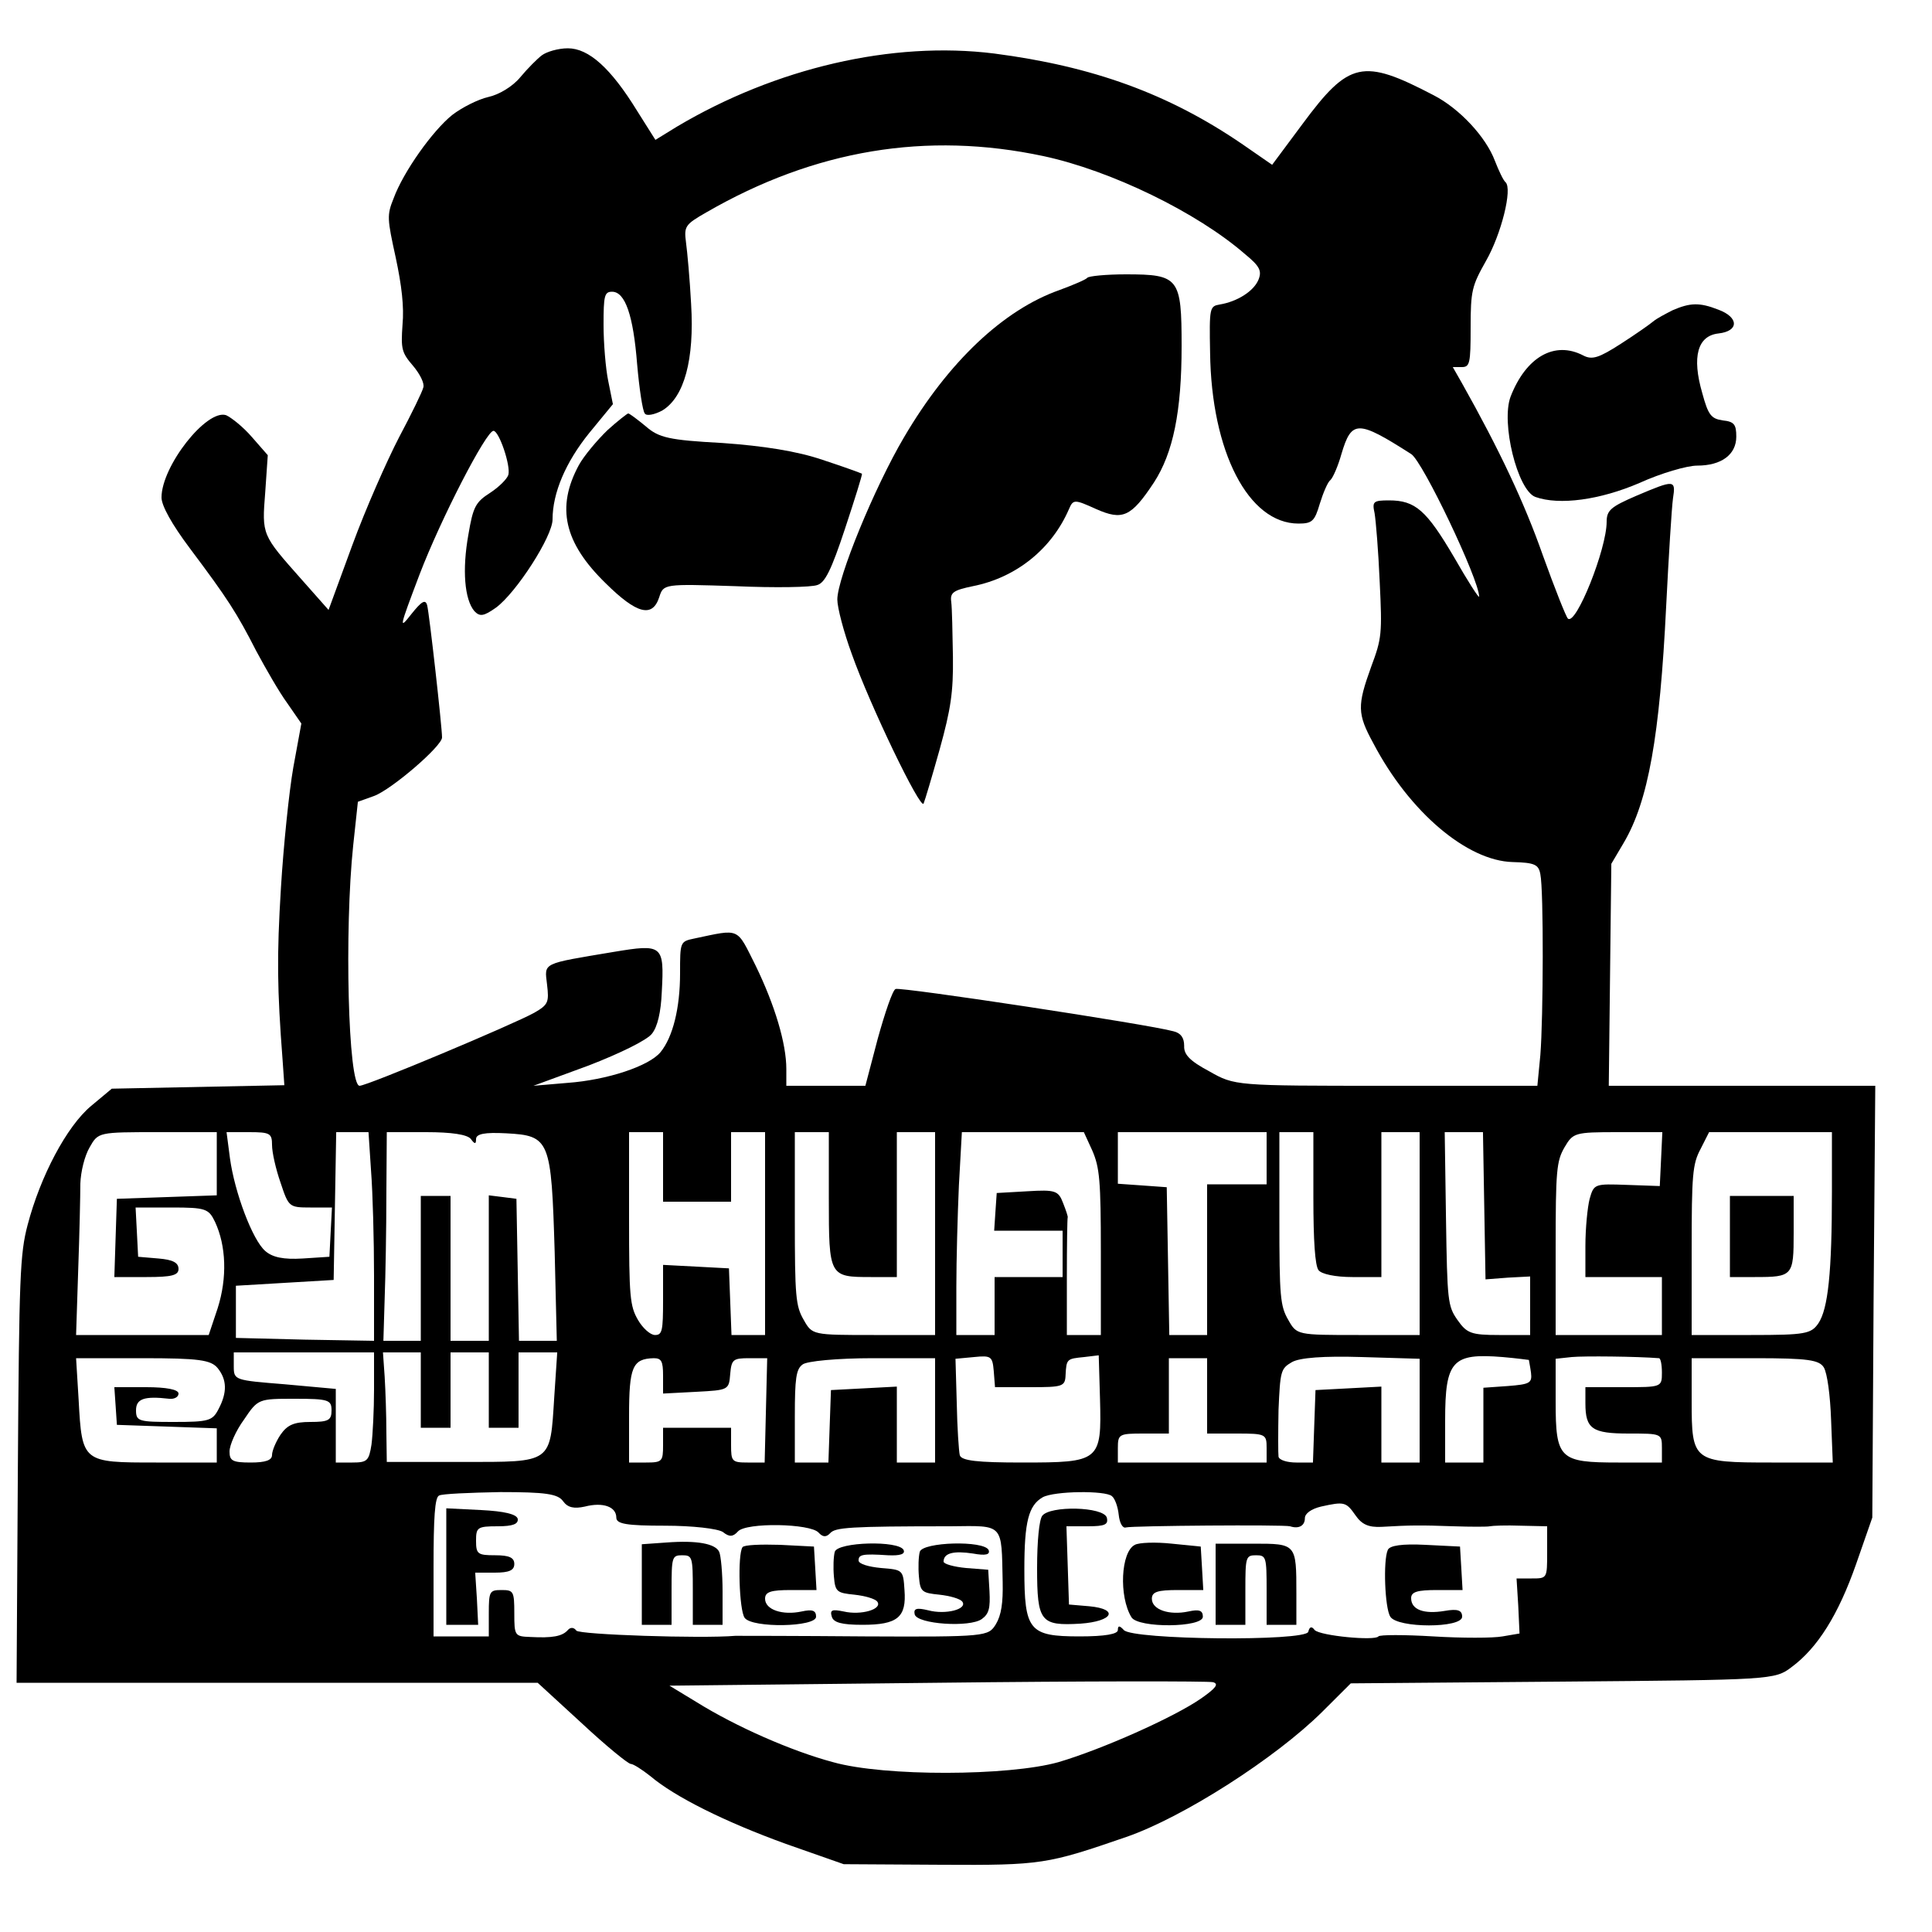 <?xml version="1.0" standalone="no"?>
<!DOCTYPE svg PUBLIC "-//W3C//DTD SVG 20010904//EN"
 "http://www.w3.org/TR/2001/REC-SVG-20010904/DTD/svg10.dtd">
<svg version="1.0" xmlns="http://www.w3.org/2000/svg"
 width="50pt" height="50pt" viewBox="0 0 50 50"
 preserveAspectRatio="xMidYMid meet">
<g transform="translate(0,50) scale(0.011,-0.015)"
fill="#000000" stroke="none">
<path d="M1275 3238 c-11 -6 -34 -23 -51 -38 -18 -16 -50 -30 -75 -34 -24 -4
-62 -18 -85 -31 -46 -27 -115 -98 -138 -144 -16 -29 -15 -35 5 -102 14 -48 20
-85 16 -116 -4 -42 -2 -48 25 -71 16 -14 27 -30 24 -37 -2 -7 -28 -46 -57 -86
-29 -41 -79 -124 -110 -186 l-56 -112 -64 53 c-93 77 -93 76 -85 150 l6 64
-37 31 c-21 18 -49 34 -61 38 -46 11 -152 -88 -152 -142 0 -14 24 -46 67 -88
89 -87 110 -111 156 -177 22 -30 54 -71 73 -90 l33 -35 -19 -76 c-10 -42 -23
-135 -29 -207 -10 -120 -9 -174 4 -299 l4 -42 -203 -3 -203 -3 -49 -30 c-57
-35 -119 -121 -149 -205 -18 -50 -20 -89 -23 -422 l-3 -368 613 0 613 0 104
-70 c57 -39 109 -70 115 -70 6 0 27 -10 46 -21 58 -36 176 -79 319 -117 l136
-35 230 -1 c236 -1 249 1 435 48 134 34 351 136 461 216 l67 49 499 3 c489 3
499 3 538 25 61 33 110 90 152 178 l38 80 3 372 4 373 -314 0 -313 0 3 191 3
192 29 36 c58 72 85 184 100 408 6 87 13 170 16 186 7 33 4 33 -86 5 -60 -19
-70 -25 -70 -45 0 -47 -72 -179 -91 -167 -4 2 -31 52 -59 109 -43 90 -102 182
-191 298 l-21 27 21 0 c19 0 21 6 21 68 0 64 3 72 36 115 36 46 63 125 46 136
-5 3 -16 20 -25 37 -21 41 -83 90 -144 113 -167 64 -199 59 -309 -50 l-71 -70
-69 35 c-175 88 -354 135 -585 157 -240 22 -514 -25 -746 -126 l-51 -23 -43
50 c-62 74 -114 108 -163 108 -23 0 -50 -6 -61 -12z m1180 -174 c159 -25 361
-97 474 -169 35 -21 40 -29 32 -44 -11 -20 -50 -38 -91 -43 -24 -3 -25 -5 -23
-83 3 -171 90 -295 208 -295 32 0 38 4 50 34 8 19 19 38 25 41 6 4 18 24 26
45 24 59 38 59 164 0 27 -12 160 -217 160 -246 0 -4 -27 27 -59 68 -65 81 -91
98 -153 98 -37 0 -40 -2 -34 -22 3 -13 9 -66 12 -118 6 -90 5 -98 -20 -147
-33 -67 -33 -81 5 -132 85 -119 221 -203 328 -205 51 -1 61 -4 65 -21 8 -28 7
-248 0 -312 l-7 -53 -356 0 c-355 0 -356 0 -416 25 -46 18 -60 29 -59 44 0 14
-8 22 -25 25 -58 12 -643 77 -654 73 -7 -2 -25 -41 -42 -86 l-29 -81 -93 0
-93 0 0 29 c0 44 -27 110 -72 178 -46 67 -35 64 -145 47 -33 -5 -33 -6 -33
-60 0 -60 -17 -110 -46 -136 -27 -24 -125 -48 -219 -53 l-80 -5 130 35 c74 21
138 44 149 55 13 12 21 37 23 72 6 81 2 83 -113 69 -171 -21 -163 -18 -157
-56 5 -31 3 -35 -30 -49 -49 -20 -393 -126 -411 -126 -27 0 -36 269 -15 415
l11 75 38 10 c41 11 160 86 160 101 0 18 -30 214 -35 228 -4 11 -13 7 -37 -15
-30 -28 -29 -25 19 68 50 96 157 248 174 248 13 0 41 -60 35 -76 -3 -7 -22
-21 -43 -31 -34 -16 -40 -24 -51 -72 -15 -61 -9 -112 14 -132 13 -10 22 -9 51
6 48 26 133 123 133 152 0 46 31 99 86 149 l56 50 -11 40 c-6 21 -11 65 -11
97 0 50 2 57 20 57 31 0 50 -41 59 -125 5 -42 13 -81 18 -85 4 -5 23 -2 41 5
52 23 76 88 68 184 -3 42 -9 90 -12 106 -5 28 -2 31 48 52 255 108 518 140
793 97z m-1945 -1739 l0 -54 -117 -3 -118 -3 -3 -67 -3 -68 76 0 c59 0 75 3
75 14 0 11 -14 16 -47 18 l-48 3 -3 43 -3 42 85 0 c80 0 87 -2 102 -25 26 -41
29 -96 6 -149 l-21 -46 -156 0 -156 0 5 113 c3 61 5 128 5 148 1 21 10 48 22
63 20 26 21 26 160 26 l139 0 0 -55z m130 33 c0 -13 9 -42 20 -65 19 -42 20
-43 70 -43 l51 0 -3 -42 -3 -43 -63 -3 c-45 -2 -71 2 -88 13 -30 19 -72 101
-83 160 l-8 45 53 0 c49 0 54 -2 54 -22z m233 -45 c4 -38 7 -119 7 -181 l0
-112 -162 2 -163 3 0 45 0 45 115 5 115 5 3 128 3 127 38 0 38 0 6 -67z m235
55 c9 -9 12 -9 12 0 0 9 20 12 71 10 103 -4 106 -11 114 -205 l5 -153 -44 0
-45 0 -3 123 -3 122 -32 3 -33 3 0 -125 0 -126 -45 0 -45 0 0 125 0 125 -35 0
-35 0 0 -125 0 -125 -44 0 -44 0 3 73 c2 39 4 120 4 180 l1 107 93 0 c59 0 97
-4 105 -12z m452 -48 l0 -60 80 0 80 0 0 60 0 60 40 0 40 0 0 -175 0 -175 -40
0 -39 0 -3 58 -3 57 -77 3 -78 3 0 -61 c0 -53 -2 -60 -19 -60 -11 0 -29 12
-40 26 -19 24 -21 40 -21 175 l0 149 40 0 40 0 0 -60z m390 -55 c0 -134 1
-135 99 -135 l61 0 0 125 0 125 45 0 45 0 0 -175 0 -175 -144 0 c-144 0 -145
0 -165 26 -19 24 -21 40 -21 175 l0 149 40 0 40 0 0 -115z m620 83 c17 -29 20
-51 20 -175 l0 -143 -40 0 -40 0 0 100 c0 55 1 101 2 103 1 1 -4 12 -11 25
-11 21 -18 23 -84 20 l-72 -3 -3 -32 -3 -33 80 0 81 0 0 -40 0 -40 -80 0 -80
0 0 -50 0 -50 -45 0 -45 0 0 83 c0 46 3 125 6 175 l7 92 144 0 143 0 20 -32z
m410 -13 l0 -45 -70 0 -70 0 0 -130 0 -130 -45 0 -44 0 -3 128 -3 127 -57 3
-58 3 0 44 0 45 175 0 175 0 0 -45z m110 -68 c0 -75 4 -117 12 -125 7 -7 40
-12 80 -12 l68 0 0 125 0 125 45 0 45 0 0 -175 0 -175 -144 0 c-144 0 -145 0
-165 26 -19 24 -21 40 -21 175 l0 149 40 0 40 0 0 -113z m402 -14 l3 -127 53
3 52 2 0 -50 0 -51 -73 0 c-66 0 -76 3 -98 26 -23 24 -24 33 -27 175 l-3 149
45 0 45 0 3 -127z m416 80 l-3 -46 -77 2 c-76 2 -78 2 -88 -24 -5 -14 -10 -51
-10 -81 l0 -54 90 0 90 0 0 -50 0 -50 -125 0 -125 0 0 149 c0 135 2 151 21
175 20 25 24 26 125 26 l105 0 -3 -47z m402 -55 c0 -140 -9 -203 -32 -228 -17
-18 -31 -20 -158 -20 l-140 0 0 146 c0 131 2 149 21 175 l20 29 145 0 144 0 0
-102z m-3430 -342 c0 -35 -3 -78 -6 -95 -6 -28 -10 -31 -45 -31 l-39 0 0 64 0
63 -120 8 c-118 7 -120 7 -120 31 l0 24 165 0 165 0 0 -64z m110 -1 l0 -65 35
0 35 0 0 65 0 65 45 0 45 0 0 -65 0 -65 35 0 35 0 0 65 0 65 45 0 46 0 -7 -77
c-10 -115 -3 -112 -215 -112 l-179 0 -1 52 c0 28 -2 71 -4 95 l-4 42 45 0 44
0 0 -65z m1434 5 c76 0 82 1 83 21 2 28 3 28 44 31 l34 3 3 -75 c4 -108 0
-110 -183 -110 -105 0 -144 3 -147 13 -2 6 -6 47 -7 89 l-3 77 44 3 c40 3 43
1 46 -24 l3 -28 83 0z m916 -41 l0 -89 -45 0 -45 0 0 65 0 66 -77 -3 -78 -3
-3 -62 -3 -63 -39 0 c-21 0 -40 4 -42 10 -1 5 -1 42 0 81 4 66 5 71 31 82 18
8 76 11 164 9 l137 -3 0 -90z m257 88 c0 -1 3 -11 5 -22 3 -18 -3 -20 -54 -23
l-58 -3 0 -64 0 -65 -45 0 -45 0 0 73 c0 103 17 116 135 109 33 -2 61 -5 62
-5z m306 3 c4 0 7 -11 7 -25 0 -25 -1 -25 -90 -25 l-90 0 0 -28 c0 -44 16 -52
102 -52 77 0 78 0 78 -25 l0 -25 -103 0 c-138 0 -147 6 -147 105 l0 74 38 3
c29 2 154 1 205 -2z m-3391 -17 c22 -20 23 -42 2 -71 -14 -20 -23 -22 -105
-22 -82 0 -89 1 -89 20 0 20 19 25 78 20 12 -1 22 3 22 9 0 7 -29 11 -76 11
l-75 0 3 -32 3 -33 118 -3 117 -3 0 -29 0 -30 -143 0 c-173 0 -174 0 -182 108
l-6 72 157 0 c132 0 160 -3 176 -17z m1048 -13 l0 -31 78 3 c76 3 77 3 80 31
3 25 7 27 45 27 l42 0 -3 -90 -3 -90 -40 0 c-37 0 -39 2 -39 30 l0 30 -80 0
-80 0 0 -30 c0 -28 -2 -30 -40 -30 l-40 0 0 80 c0 85 8 99 58 100 18 0 22 -5
22 -30z m640 -60 l0 -90 -45 0 -45 0 0 65 0 66 -77 -3 -78 -3 -3 -62 -3 -63
-39 0 -40 0 0 80 c0 65 3 81 18 89 9 6 83 11 165 11 l147 0 0 -90z m640 25 l0
-65 70 0 c68 0 70 -1 70 -25 l0 -25 -175 0 -175 0 0 25 c0 24 3 25 60 25 l60
0 0 65 0 65 45 0 45 0 0 -65z m1451 49 c8 -10 15 -48 17 -90 l4 -74 -144 0
c-185 0 -188 2 -188 106 l0 74 149 0 c125 0 151 -3 162 -16z m-3511 -74 c0
-17 -7 -20 -50 -20 -38 0 -54 -5 -70 -22 -11 -12 -20 -28 -20 -35 0 -9 -15
-13 -50 -13 -43 0 -50 3 -50 19 0 11 15 36 34 55 33 36 34 36 120 36 79 0 86
-2 86 -20z m545 -157 c11 -11 26 -13 51 -9 42 8 74 0 74 -19 0 -11 24 -14 115
-14 64 0 124 -5 136 -11 15 -9 24 -8 35 1 19 16 171 14 190 -2 10 -8 18 -8 27
-1 12 10 44 12 283 12 127 1 120 6 123 -96 1 -36 -3 -57 -16 -73 -18 -21 -21
-22 -308 -21 -159 1 -297 1 -305 1 -80 -5 -367 2 -374 9 -6 6 -14 6 -20 1 -13
-11 -37 -14 -88 -12 -37 1 -38 2 -38 41 0 38 -2 40 -30 40 -28 0 -30 -2 -30
-40 l0 -40 -65 0 -65 0 0 119 c0 86 3 121 13 124 6 3 72 5 144 6 106 0 136 -3
148 -16z m1291 9 c7 -4 14 -18 16 -32 2 -14 9 -24 17 -22 15 3 371 5 386 2 21
-5 35 1 35 14 0 8 15 16 38 20 55 9 59 8 81 -15 15 -16 31 -21 61 -20 69 3 93
3 170 1 41 -1 80 -1 85 0 6 1 38 2 73 1 l62 -1 0 -45 c0 -45 0 -45 -36 -45
l-36 0 4 -47 3 -48 -40 -5 c-22 -3 -96 -3 -163 0 -68 3 -126 3 -129 0 -8 -8
-137 1 -150 11 -7 7 -12 6 -15 -3 -6 -17 -414 -14 -434 3 -10 8 -14 8 -14 0 0
-7 -30 -11 -90 -11 -119 0 -130 10 -130 116 0 82 10 110 43 124 27 11 148 12
163 2z m210 -349 c-65 -33 -234 -88 -336 -110 -117 -24 -409 -25 -530 0 -97
19 -228 61 -322 104 l-63 28 630 5 c347 3 639 3 649 1 14 -3 7 -10 -28 -28z"/>
<path d="M2558 2854 c-3 -3 -32 -12 -65 -21 -132 -34 -262 -124 -366 -254 -70
-87 -157 -243 -157 -280 0 -14 15 -56 34 -94 43 -89 162 -270 169 -258 3 5 20
47 38 94 26 69 32 98 31 159 -1 41 -2 84 -4 95 -3 16 5 20 51 27 103 15 186
65 226 133 10 17 13 17 64 0 62 -20 82 -14 136 46 45 51 65 122 65 235 0 118
-6 124 -131 124 -47 0 -88 -3 -91 -6z"/>
<path d="M1429 2591 c-24 -17 -55 -44 -67 -60 -54 -73 -35 -134 63 -204 73
-53 110 -60 126 -24 10 23 11 23 179 19 93 -3 179 -2 193 2 18 4 33 26 65 97
23 51 41 93 40 95 -2 1 -43 12 -93 24 -60 15 -139 24 -235 29 -126 5 -150 9
-181 29 -20 12 -38 22 -41 22 -2 0 -25 -13 -49 -29z"/>
<path d="M4070 1200 l0 -70 59 0 c89 0 91 2 91 76 l0 64 -75 0 -75 0 0 -70z"/>
<path d="M1050 630 l0 -100 38 0 37 0 -3 45 -4 45 46 0 c34 0 46 4 46 15 0 11
-12 15 -45 15 -41 0 -45 2 -45 25 0 23 3 25 51 25 36 0 49 4 47 13 -3 8 -32
13 -86 15 l-82 3 0 -101z"/>
<path d="M1568 672 l-58 -3 0 -69 0 -70 35 0 35 0 0 60 c0 57 1 60 25 60 24 0
25 -3 25 -60 l0 -60 35 0 35 0 0 58 c0 31 -4 62 -8 68 -9 14 -52 20 -124 16z"/>
<path d="M1747 664 c-12 -12 -8 -109 5 -122 18 -18 168 -16 168 2 0 11 -9 13
-34 9 -45 -7 -86 3 -86 22 0 12 14 15 61 15 l60 0 -3 38 -3 37 -80 3 c-45 1
-84 0 -88 -4z"/>
<path d="M1964 656 c-3 -8 -4 -27 -2 -43 3 -26 7 -28 48 -31 25 -2 49 -7 54
-12 13 -13 -38 -24 -79 -17 -27 4 -33 3 -28 -9 4 -10 23 -14 72 -14 83 0 104
13 99 60 -3 35 -4 35 -55 38 -29 2 -53 7 -53 13 0 10 8 12 69 9 29 -1 41 2 37
9 -11 17 -155 14 -162 -3z"/>
<path d="M2164 656 c-3 -8 -4 -27 -2 -43 3 -26 7 -28 48 -31 25 -2 49 -7 54
-12 13 -13 -39 -23 -80 -15 -28 5 -35 3 -32 -7 6 -17 130 -23 158 -8 17 9 20
19 18 48 l-3 37 -52 3 c-29 2 -53 7 -53 11 0 15 24 19 69 14 30 -4 41 -2 37 6
-11 17 -155 14 -162 -3z"/>
<path d="M2452 718 c-7 -7 -12 -43 -12 -90 0 -93 8 -100 102 -96 76 4 92 25
21 30 l-48 3 -3 68 -3 67 50 0 c41 0 49 3 45 15 -8 19 -134 21 -152 3z"/>
<path d="M2670 668 c-33 -12 -38 -89 -8 -125 16 -19 168 -18 168 1 0 11 -9 13
-34 9 -45 -7 -86 3 -86 22 0 12 14 15 61 15 l60 0 -3 38 -3 37 -68 5 c-38 3
-77 2 -87 -2z"/>
<path d="M2860 600 l0 -70 35 0 35 0 0 60 c0 57 1 60 25 60 24 0 25 -3 25 -60
l0 -60 35 0 35 0 0 54 c0 86 0 86 -101 86 l-89 0 0 -70z"/>
<path d="M3265 659 c-11 -18 -7 -100 6 -115 17 -20 169 -20 169 0 0 11 -10 14
-41 10 -49 -6 -79 2 -79 22 0 11 15 14 61 14 l60 0 -3 38 -3 37 -82 3 c-53 2
-84 -1 -88 -9z"/>
<path d="M3935 2798 c-16 -6 -37 -14 -45 -19 -8 -5 -43 -23 -77 -39 -51 -24
-67 -28 -88 -20 -68 26 -135 -3 -171 -71 -23 -45 16 -161 58 -173 57 -15 153
-5 245 24 51 17 112 30 136 30 57 0 92 19 92 50 0 21 -5 26 -32 28 -27 3 -34
9 -48 47 -25 63 -11 99 38 103 49 4 48 28 0 41 -45 13 -67 12 -108 -1z"/>
</g>
</svg>
